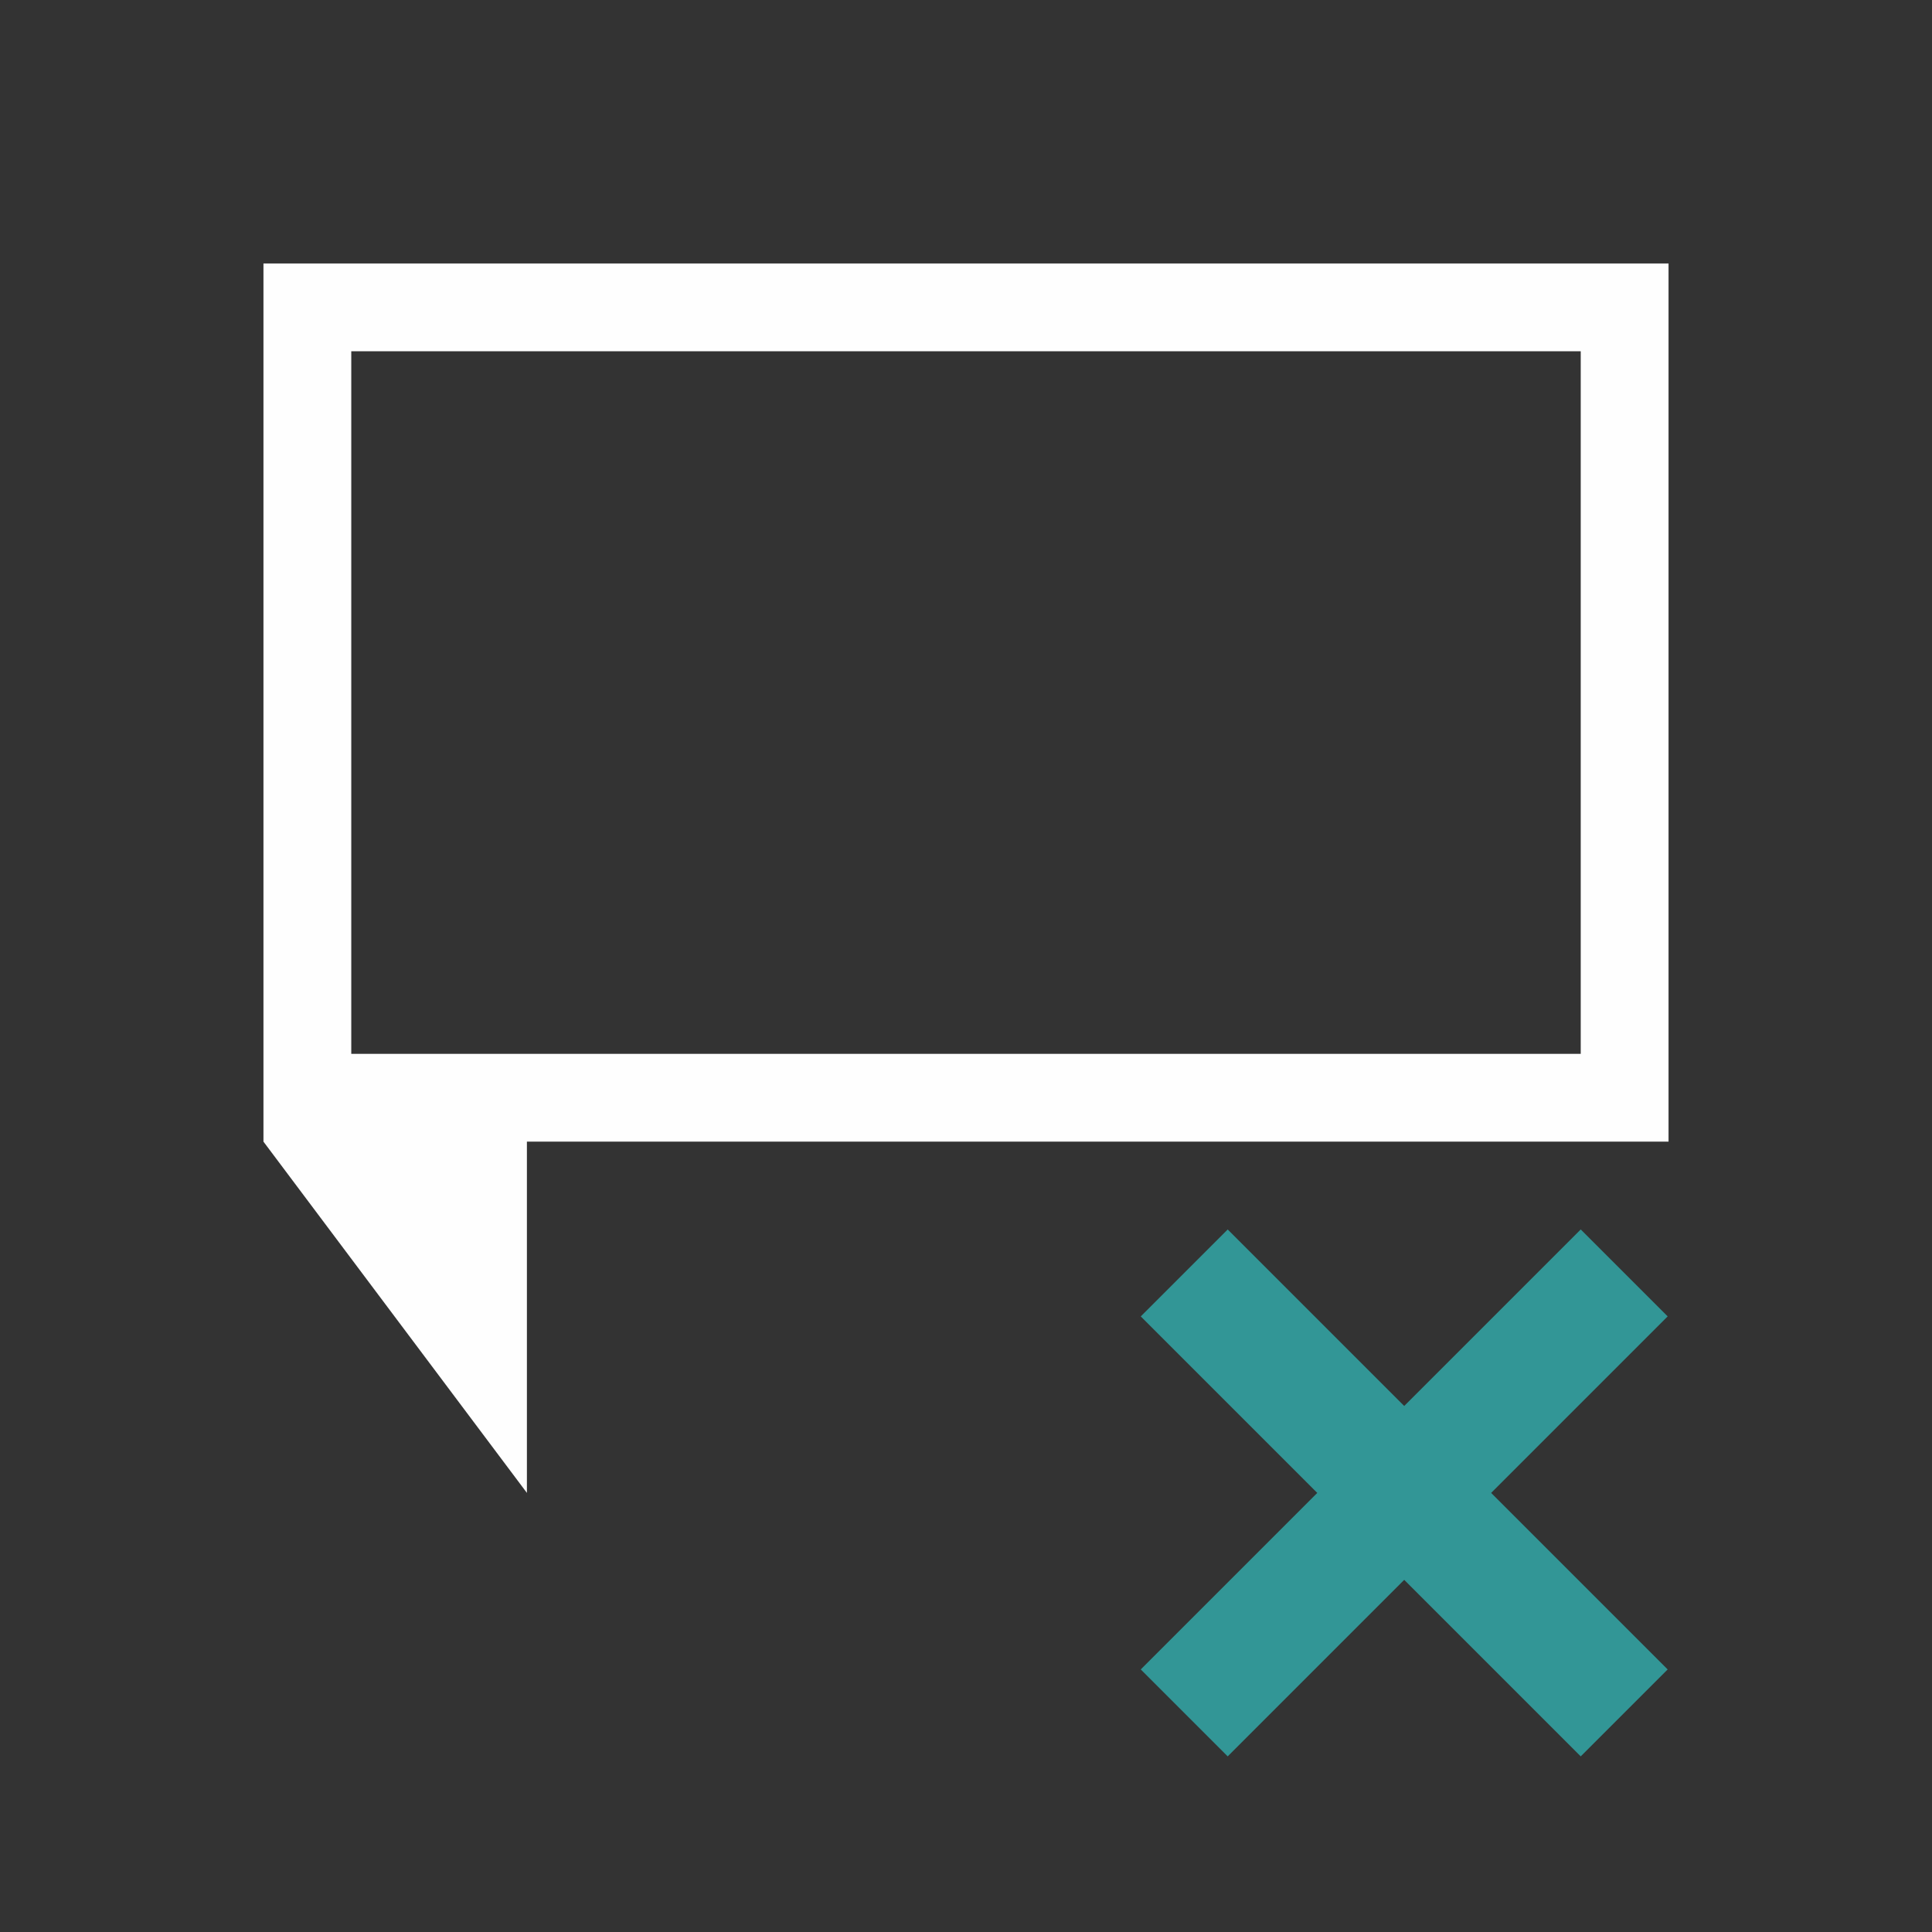 <svg xmlns="http://www.w3.org/2000/svg" viewBox="0 0 22 22">
  <rect x="0" y="0" width="22" height="22" fill="#333333" stroke="none"/>
  <defs id="defs3051">
    <style type="text/css" id="current-color-scheme">
      .ColorScheme-Text {
        color:#fefefe;
      }
      </style>
  </defs>
 <path 
    style="fill:currentColor;fill-opacity:1;stroke:none" 
	d="M 3 3 L 3 13 L 6 17 L 6 14 L 6 13 L 19 13 L 19 3 L 3 3 z M 4 4 L 18 4 L 18 12 L 4 12 L 4 4 z "
	class="ColorScheme-Text"
    />
  <path
     style="fill:#329696"
     d="M 13.98 14 L 12.99 14.99 L 15 17 L 12.99 19.01 L 13.98 20 L 15.99 17.99 L 18 20 L 18.99 19.01 L 16.98 17 L 18.99 14.99 L 18 14 L 15.99 16.01 L 13.98 14 z "
	 />
</svg>
